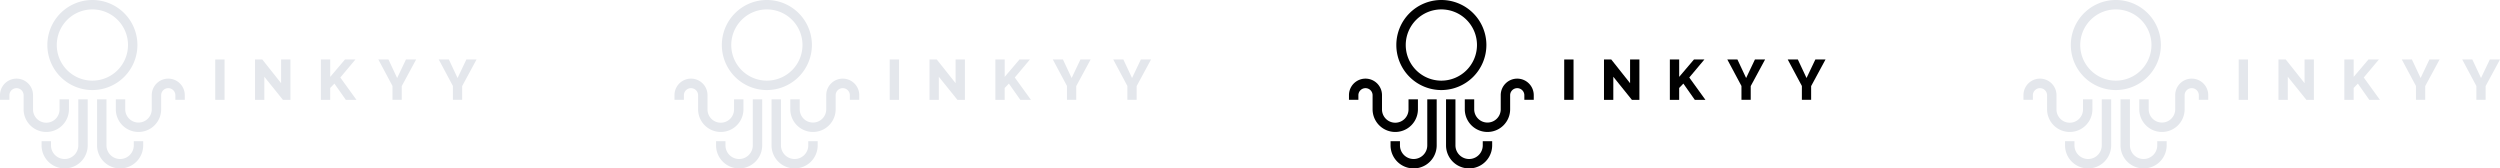 <svg xmlns="http://www.w3.org/2000/svg" width="1364" height="91.889" viewBox="0 0 1364 91.889">
  <g id="Group_1173" data-name="Group 1173" transform="translate(-278 -1225.343)">
    <g id="Group_1169" data-name="Group 1169" transform="translate(-162.326 752.459)">
      <g id="Group_1167" data-name="Group 1167" transform="translate(440.326 472.884)">
        <path id="Path_4434" data-name="Path 4434" d="M560.952,497.452a24.568,24.568,0,1,0-24.567,24.567A24.6,24.6,0,0,0,560.952,497.452Zm-24.567,19.432a19.432,19.432,0,1,1,19.432-19.432A19.454,19.454,0,0,1,536.385,516.884Z" transform="translate(-485.977 -472.884)" fill="#e4e7ec"/>
        <g id="Group_1166" data-name="Group 1166" transform="translate(0 42.901)">
          <path id="Path_4435" data-name="Path 4435" d="M477.949,608.307v-5.426h-5.135v5.426a7.235,7.235,0,1,1-14.469,0v-7.72a9.009,9.009,0,0,0-18.019,0v2.539h5.136v-2.539a3.874,3.874,0,0,1,7.747,0v7.72a12.37,12.37,0,1,0,24.74,0Z" transform="translate(-440.326 -591.578)" fill="#e4e7ec"/>
          <path id="Path_4436" data-name="Path 4436" d="M523.126,647.951a7.45,7.45,0,0,1-14.9,0v-2.265H503.09v2.265a12.585,12.585,0,0,0,25.171,0v-25.1h-5.135Z" transform="translate(-480.405 -611.547)" fill="#e4e7ec"/>
          <path id="Path_4437" data-name="Path 4437" d="M643.774,591.578a9.02,9.02,0,0,0-9.01,9.009v7.72a7.234,7.234,0,1,1-14.468,0v-5.426H615.16v5.426a12.37,12.37,0,1,0,24.74,0v-7.72a3.874,3.874,0,0,1,7.747,0v2.539h5.136v-2.539A9.02,9.02,0,0,0,643.774,591.578Z" transform="translate(-551.968 -591.578)" fill="#e4e7ec"/>
          <path id="Path_4438" data-name="Path 4438" d="M606.882,647.951a7.45,7.45,0,0,1-14.9,0v-25.1h-5.136v25.1a12.585,12.585,0,0,0,25.171,0v-2.265h-5.136Z" transform="translate(-533.889 -611.547)" fill="#e4e7ec"/>
        </g>
      </g>
      <g id="Group_1168" data-name="Group 1168" transform="translate(557.759 505.341)">
        <path id="Path_4439" data-name="Path 4439" d="M765.23,584.7V562.684h5.086V584.7Z" transform="translate(-765.23 -562.684)" fill="#e4e7ec"/>
        <path id="Path_4440" data-name="Path 4440" d="M830.365,572.11V584.7h-5.085V562.684h3.969l10.263,12.929V562.684H844.6V584.7H840.5Z" transform="translate(-803.575 -562.684)" fill="#e4e7ec"/>
        <path id="Path_4441" data-name="Path 4441" d="M924.706,584.7V562.684h5.086v9.488l8.062-9.488h5.7l-8.248,9.829,8.807,12.185h-5.8l-6.232-8.867-2.294,2.387v6.48Z" transform="translate(-867.065 -562.684)" fill="#e4e7ec"/>
        <path id="Path_4442" data-name="Path 4442" d="M1016.955,562.684l4.744,10.108,4.806-10.108h5.55l-7.845,14.511v7.5h-5.054v-7.566l-7.721-14.449Z" transform="translate(-922.448 -562.684)" fill="#e4e7ec"/>
        <path id="Path_4443" data-name="Path 4443" d="M1108.146,562.684l4.744,10.108,4.807-10.108h5.55l-7.845,14.511v7.5h-5.054v-7.566l-7.721-14.449Z" transform="translate(-980.678 -562.684)" fill="#e4e7ec"/>
      </g>
    </g>
    <g id="Group_1170" data-name="Group 1170" transform="translate(205.674 752.459)">
      <g id="Group_1167-2" data-name="Group 1167" transform="translate(440.326 472.884)">
        <path id="Path_4434-2" data-name="Path 4434" d="M560.952,497.452a24.568,24.568,0,1,0-24.567,24.567A24.6,24.6,0,0,0,560.952,497.452Zm-24.567,19.432a19.432,19.432,0,1,1,19.432-19.432A19.454,19.454,0,0,1,536.385,516.884Z" transform="translate(-485.977 -472.884)" fill="#e4e7ec"/>
        <g id="Group_1166-2" data-name="Group 1166" transform="translate(0 42.901)">
          <path id="Path_4435-2" data-name="Path 4435" d="M477.949,608.307v-5.426h-5.135v5.426a7.235,7.235,0,1,1-14.469,0v-7.72a9.009,9.009,0,0,0-18.019,0v2.539h5.136v-2.539a3.874,3.874,0,0,1,7.747,0v7.72a12.37,12.37,0,1,0,24.74,0Z" transform="translate(-440.326 -591.578)" fill="#e4e7ec"/>
          <path id="Path_4436-2" data-name="Path 4436" d="M523.126,647.951a7.45,7.45,0,0,1-14.9,0v-2.265H503.09v2.265a12.585,12.585,0,0,0,25.171,0v-25.1h-5.135Z" transform="translate(-480.405 -611.547)" fill="#e4e7ec"/>
          <path id="Path_4437-2" data-name="Path 4437" d="M643.774,591.578a9.02,9.02,0,0,0-9.01,9.009v7.72a7.234,7.234,0,1,1-14.468,0v-5.426H615.16v5.426a12.37,12.37,0,1,0,24.74,0v-7.72a3.874,3.874,0,0,1,7.747,0v2.539h5.136v-2.539A9.02,9.02,0,0,0,643.774,591.578Z" transform="translate(-551.968 -591.578)" fill="#e4e7ec"/>
          <path id="Path_4438-2" data-name="Path 4438" d="M606.882,647.951a7.45,7.45,0,0,1-14.9,0v-25.1h-5.136v25.1a12.585,12.585,0,0,0,25.171,0v-2.265h-5.136Z" transform="translate(-533.889 -611.547)" fill="#e4e7ec"/>
        </g>
      </g>
      <g id="Group_1168-2" data-name="Group 1168" transform="translate(557.759 505.341)">
        <path id="Path_4439-2" data-name="Path 4439" d="M765.23,584.7V562.684h5.086V584.7Z" transform="translate(-765.23 -562.684)" fill="#e4e7ec"/>
        <path id="Path_4440-2" data-name="Path 4440" d="M830.365,572.11V584.7h-5.085V562.684h3.969l10.263,12.929V562.684H844.6V584.7H840.5Z" transform="translate(-803.575 -562.684)" fill="#e4e7ec"/>
        <path id="Path_4441-2" data-name="Path 4441" d="M924.706,584.7V562.684h5.086v9.488l8.062-9.488h5.7l-8.248,9.829,8.807,12.185h-5.8l-6.232-8.867-2.294,2.387v6.48Z" transform="translate(-867.065 -562.684)" fill="#e4e7ec"/>
        <path id="Path_4442-2" data-name="Path 4442" d="M1016.955,562.684l4.744,10.108,4.806-10.108h5.55l-7.845,14.511v7.5h-5.054v-7.566l-7.721-14.449Z" transform="translate(-922.448 -562.684)" fill="#e4e7ec"/>
        <path id="Path_4443-2" data-name="Path 4443" d="M1108.146,562.684l4.744,10.108,4.807-10.108h5.55l-7.845,14.511v7.5h-5.054v-7.566l-7.721-14.449Z" transform="translate(-980.678 -562.684)" fill="#e4e7ec"/>
      </g>
    </g>
    <g id="Group_1171" data-name="Group 1171" transform="translate(573.674 752.459)">
      <g id="Group_1167-3" data-name="Group 1167" transform="translate(440.326 472.884)">
        <path id="Path_4434-3" data-name="Path 4434" d="M560.952,497.452a24.568,24.568,0,1,0-24.567,24.567A24.6,24.6,0,0,0,560.952,497.452Zm-24.567,19.432a19.432,19.432,0,1,1,19.432-19.432A19.454,19.454,0,0,1,536.385,516.884Z" transform="translate(-485.977 -472.884)"/>
        <g id="Group_1166-3" data-name="Group 1166" transform="translate(0 42.901)">
          <path id="Path_4435-3" data-name="Path 4435" d="M477.949,608.307v-5.426h-5.135v5.426a7.235,7.235,0,1,1-14.469,0v-7.72a9.009,9.009,0,0,0-18.019,0v2.539h5.136v-2.539a3.874,3.874,0,0,1,7.747,0v7.72a12.37,12.37,0,1,0,24.74,0Z" transform="translate(-440.326 -591.578)"/>
          <path id="Path_4436-3" data-name="Path 4436" d="M523.126,647.951a7.45,7.45,0,0,1-14.9,0v-2.265H503.09v2.265a12.585,12.585,0,0,0,25.171,0v-25.1h-5.135Z" transform="translate(-480.405 -611.547)"/>
          <path id="Path_4437-3" data-name="Path 4437" d="M643.774,591.578a9.02,9.02,0,0,0-9.01,9.009v7.72a7.234,7.234,0,1,1-14.468,0v-5.426H615.16v5.426a12.37,12.37,0,1,0,24.74,0v-7.72a3.874,3.874,0,0,1,7.747,0v2.539h5.136v-2.539A9.02,9.02,0,0,0,643.774,591.578Z" transform="translate(-551.968 -591.578)"/>
          <path id="Path_4438-3" data-name="Path 4438" d="M606.882,647.951a7.45,7.45,0,0,1-14.9,0v-25.1h-5.136v25.1a12.585,12.585,0,0,0,25.171,0v-2.265h-5.136Z" transform="translate(-533.889 -611.547)"/>
        </g>
      </g>
      <g id="Group_1168-3" data-name="Group 1168" transform="translate(557.759 505.341)">
        <path id="Path_4439-3" data-name="Path 4439" d="M765.23,584.7V562.684h5.086V584.7Z" transform="translate(-765.23 -562.684)"/>
        <path id="Path_4440-3" data-name="Path 4440" d="M830.365,572.11V584.7h-5.085V562.684h3.969l10.263,12.929V562.684H844.6V584.7H840.5Z" transform="translate(-803.575 -562.684)"/>
        <path id="Path_4441-3" data-name="Path 4441" d="M924.706,584.7V562.684h5.086v9.488l8.062-9.488h5.7l-8.248,9.829,8.807,12.185h-5.8l-6.232-8.867-2.294,2.387v6.48Z" transform="translate(-867.065 -562.684)"/>
        <path id="Path_4442-3" data-name="Path 4442" d="M1016.955,562.684l4.744,10.108,4.806-10.108h5.55l-7.845,14.511v7.5h-5.054v-7.566l-7.721-14.449Z" transform="translate(-922.448 -562.684)"/>
        <path id="Path_4443-3" data-name="Path 4443" d="M1108.146,562.684l4.744,10.108,4.807-10.108h5.55l-7.845,14.511v7.5h-5.054v-7.566l-7.721-14.449Z" transform="translate(-980.678 -562.684)"/>
      </g>
    </g>
    <g id="Group_1172" data-name="Group 1172" transform="translate(941.674 752.459)">
      <g id="Group_1167-4" data-name="Group 1167" transform="translate(440.326 472.884)">
        <path id="Path_4434-4" data-name="Path 4434" d="M560.952,497.452a24.568,24.568,0,1,0-24.567,24.567A24.6,24.6,0,0,0,560.952,497.452Zm-24.567,19.432a19.432,19.432,0,1,1,19.432-19.432A19.454,19.454,0,0,1,536.385,516.884Z" transform="translate(-485.977 -472.884)" fill="#e4e7ec"/>
        <g id="Group_1166-4" data-name="Group 1166" transform="translate(0 42.901)">
          <path id="Path_4435-4" data-name="Path 4435" d="M477.949,608.307v-5.426h-5.135v5.426a7.235,7.235,0,1,1-14.469,0v-7.72a9.009,9.009,0,0,0-18.019,0v2.539h5.136v-2.539a3.874,3.874,0,0,1,7.747,0v7.72a12.37,12.37,0,1,0,24.74,0Z" transform="translate(-440.326 -591.578)" fill="#e4e7ec"/>
          <path id="Path_4436-4" data-name="Path 4436" d="M523.126,647.951a7.45,7.45,0,0,1-14.9,0v-2.265H503.09v2.265a12.585,12.585,0,0,0,25.171,0v-25.1h-5.135Z" transform="translate(-480.405 -611.547)" fill="#e4e7ec"/>
          <path id="Path_4437-4" data-name="Path 4437" d="M643.774,591.578a9.02,9.02,0,0,0-9.01,9.009v7.72a7.234,7.234,0,1,1-14.468,0v-5.426H615.16v5.426a12.37,12.37,0,1,0,24.74,0v-7.72a3.874,3.874,0,0,1,7.747,0v2.539h5.136v-2.539A9.02,9.02,0,0,0,643.774,591.578Z" transform="translate(-551.968 -591.578)" fill="#e4e7ec"/>
          <path id="Path_4438-4" data-name="Path 4438" d="M606.882,647.951a7.45,7.45,0,0,1-14.9,0v-25.1h-5.136v25.1a12.585,12.585,0,0,0,25.171,0v-2.265h-5.136Z" transform="translate(-533.889 -611.547)" fill="#e4e7ec"/>
        </g>
      </g>
      <g id="Group_1168-4" data-name="Group 1168" transform="translate(557.759 505.341)">
        <path id="Path_4439-4" data-name="Path 4439" d="M765.23,584.7V562.684h5.086V584.7Z" transform="translate(-765.23 -562.684)" fill="#e4e7ec"/>
        <path id="Path_4440-4" data-name="Path 4440" d="M830.365,572.11V584.7h-5.085V562.684h3.969l10.263,12.929V562.684H844.6V584.7H840.5Z" transform="translate(-803.575 -562.684)" fill="#e4e7ec"/>
        <path id="Path_4441-4" data-name="Path 4441" d="M924.706,584.7V562.684h5.086v9.488l8.062-9.488h5.7l-8.248,9.829,8.807,12.185h-5.8l-6.232-8.867-2.294,2.387v6.48Z" transform="translate(-867.065 -562.684)" fill="#e4e7ec"/>
        <path id="Path_4442-4" data-name="Path 4442" d="M1016.955,562.684l4.744,10.108,4.806-10.108h5.55l-7.845,14.511v7.5h-5.054v-7.566l-7.721-14.449Z" transform="translate(-922.448 -562.684)" fill="#e4e7ec"/>
        <path id="Path_4443-4" data-name="Path 4443" d="M1108.146,562.684l4.744,10.108,4.807-10.108h5.55l-7.845,14.511v7.5h-5.054v-7.566l-7.721-14.449Z" transform="translate(-980.678 -562.684)" fill="#e4e7ec"/>
      </g>
    </g>
  </g>
</svg>
